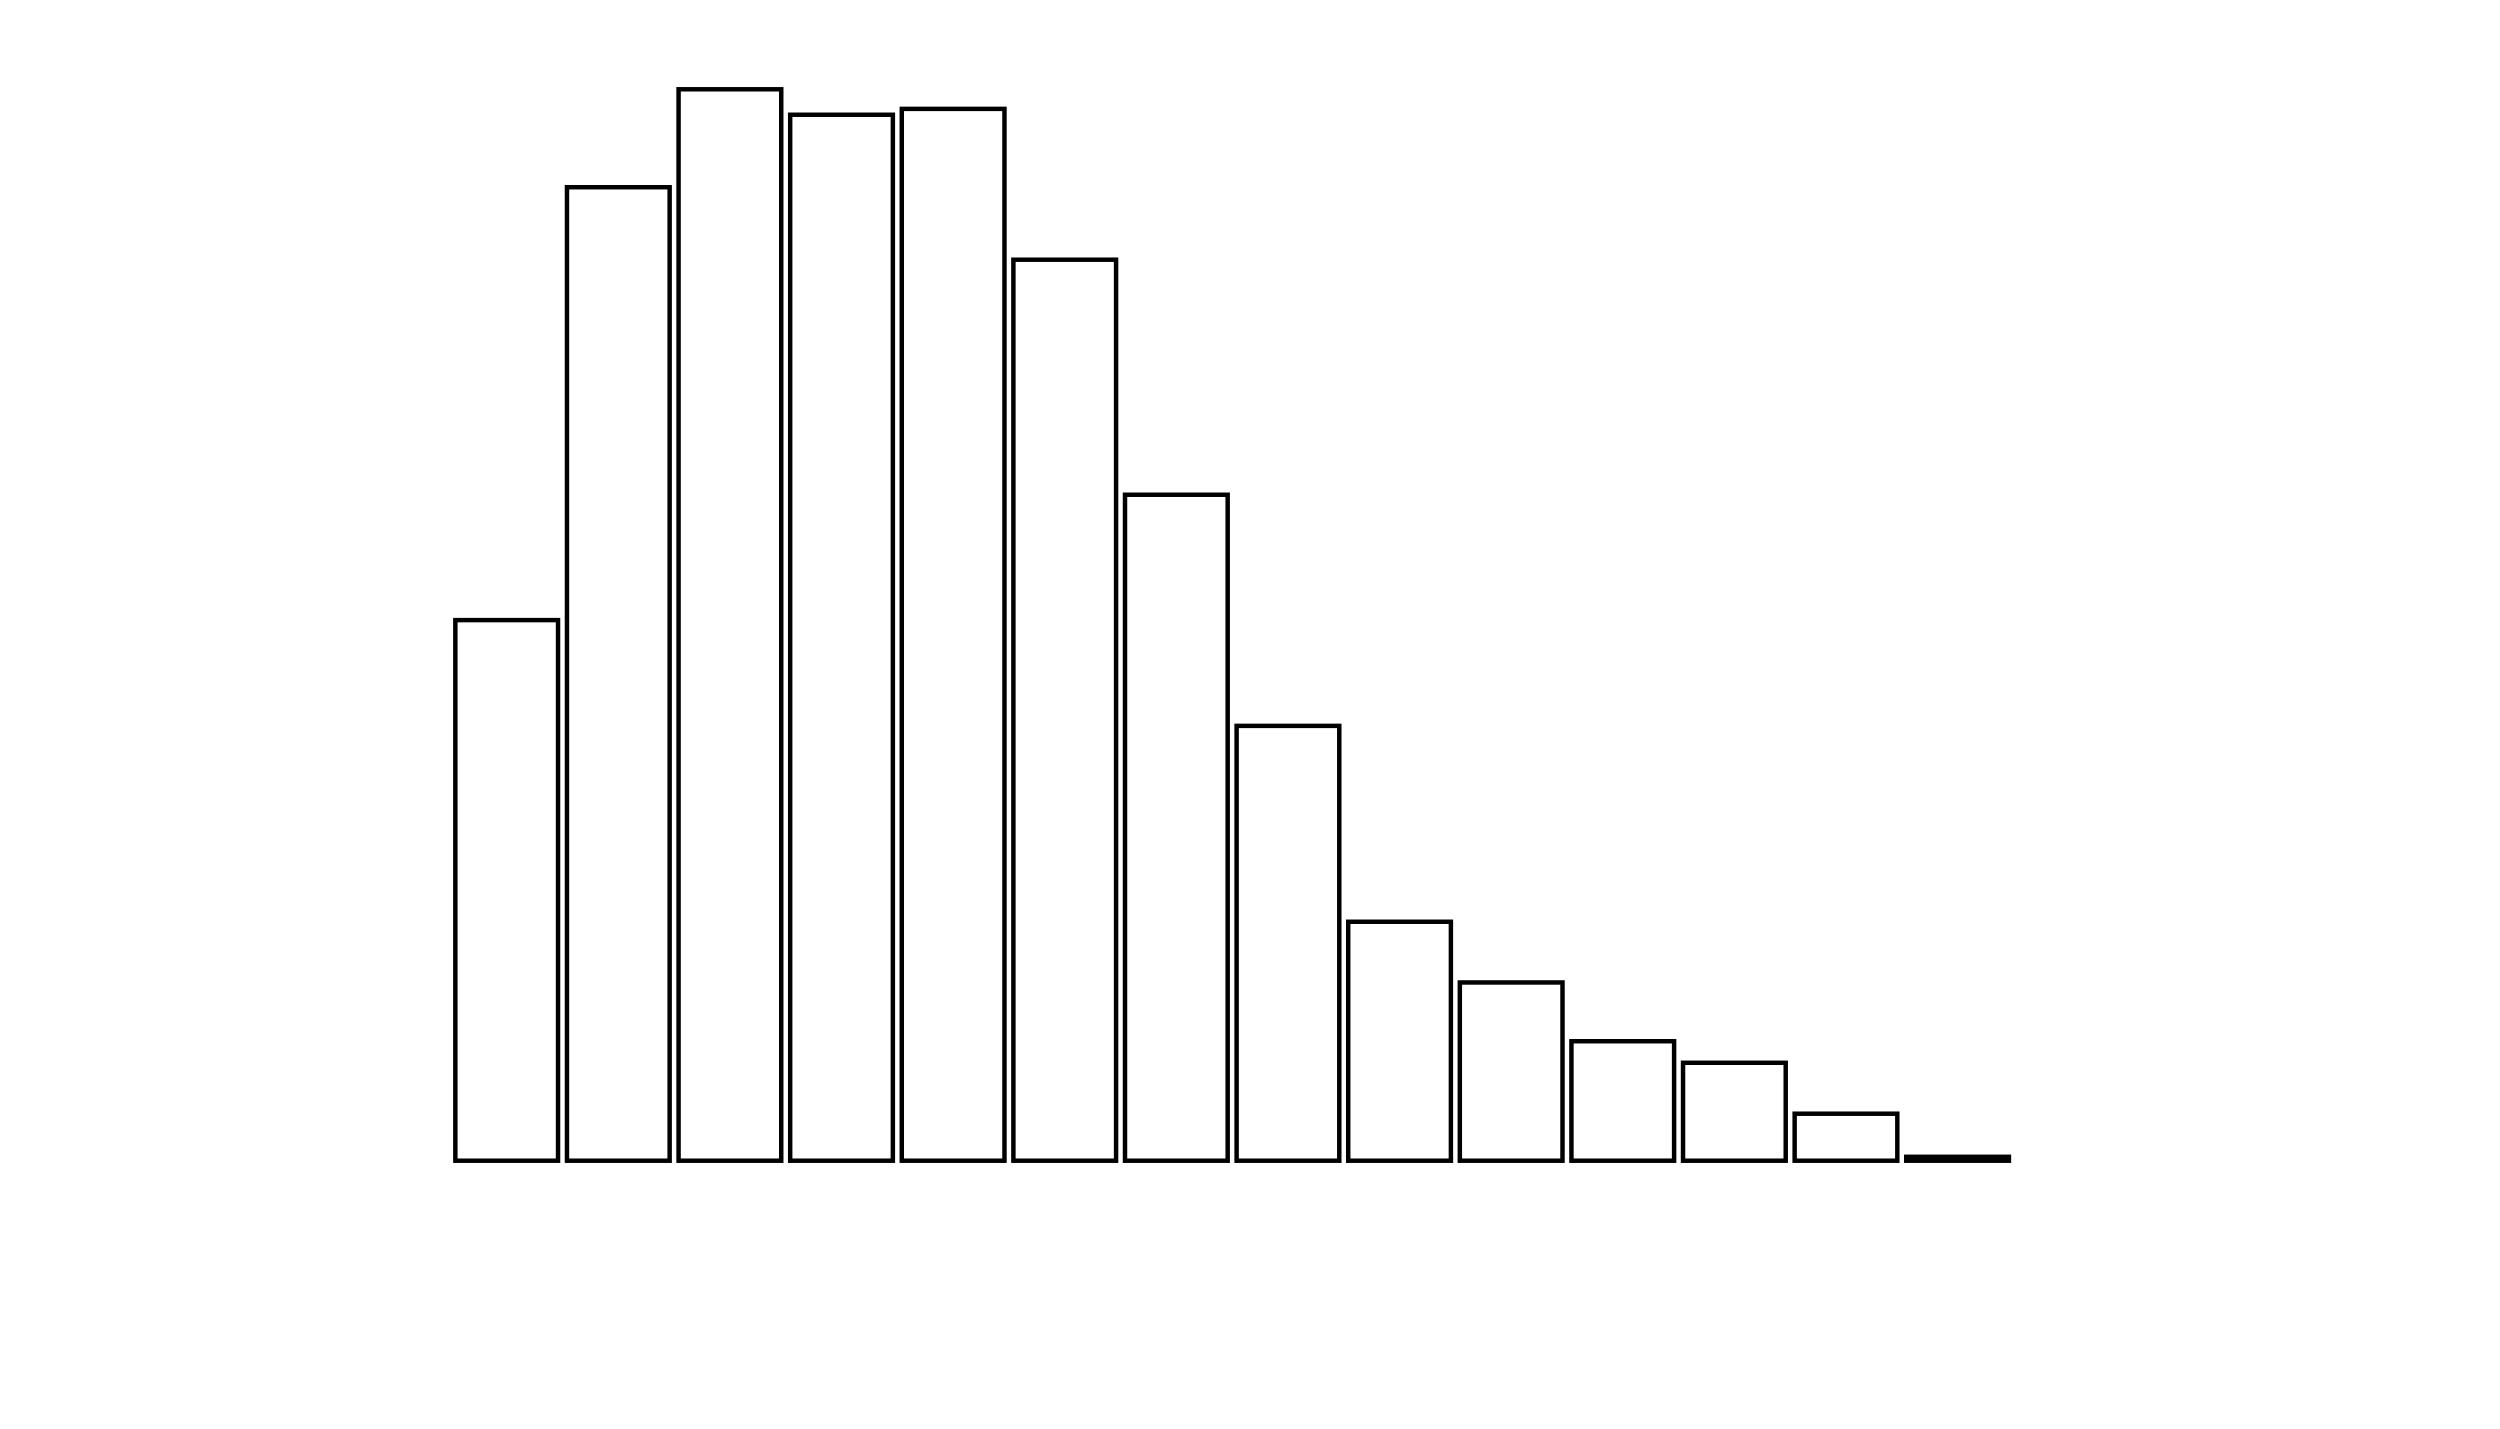 <svg xmlns="http://www.w3.org/2000/svg" width="280" height="160"><defs><style type="text/css"><![CDATA[ 
.bar rect {
  fill-opacity: 0;
  stroke:       black;
  stroke-width: 0.5;
}

.highlight rect {
  fill:       red;
  fill-opacity: 1;
}
.axis path,
.axis line {
  fill: none;
  stroke: #000;
  shape-rendering: crispEdges;
}
path {
    stroke: red;
    fill: none;
}

line {
    stroke: red;
}

path.marker {
    fill: red;
}
 ]]></style></defs><g transform="translate(50,10)"><g class="bar" transform="translate(0,59.452)"><rect x="1" width="11.5" height="60.548"></rect></g><g class="bar" transform="translate(12.5,10.969)"><rect x="1" width="11.5" height="109.031"></rect></g><g class="bar" transform="translate(25,0)"><rect x="1" width="11.5" height="120"></rect></g><g class="bar" transform="translate(37.5,2.852)"><rect x="1" width="11.5" height="117.148"></rect></g><g class="bar" transform="translate(50,2.194)"><rect x="1" width="11.5" height="117.806"></rect></g><g class="bar" transform="translate(62.5,19.086)"><rect x="1" width="11.5" height="100.914"></rect></g><g class="bar" transform="translate(75,45.411)"><rect x="1" width="11.5" height="74.589"></rect></g><g class="bar" transform="translate(87.5,71.298)"><rect x="1" width="11.5" height="48.702"></rect></g><g class="bar" transform="translate(100,93.236)"><rect x="1" width="11.5" height="26.764"></rect></g><g class="bar" transform="translate(112.5,100.037)"><rect x="1" width="11.5" height="19.963"></rect></g><g class="bar" transform="translate(125,106.618)"><rect x="1" width="11.5" height="13.382"></rect></g><g class="bar" transform="translate(137.5,109.031)"><rect x="1" width="11.5" height="10.969"></rect></g><g class="bar" transform="translate(150,114.735)"><rect x="1" width="11.5" height="5.265"></rect></g><g class="bar" transform="translate(162.5,119.561)"><rect x="1" width="11.5" height="0.439"></rect></g><g class="bar" transform="translate(175,120)"><rect x="1" width="11.5" height="0"></rect></g><g class="bar" transform="translate(187.5,120)"><rect x="1" width="11.5" height="0"></rect></g></g></svg>